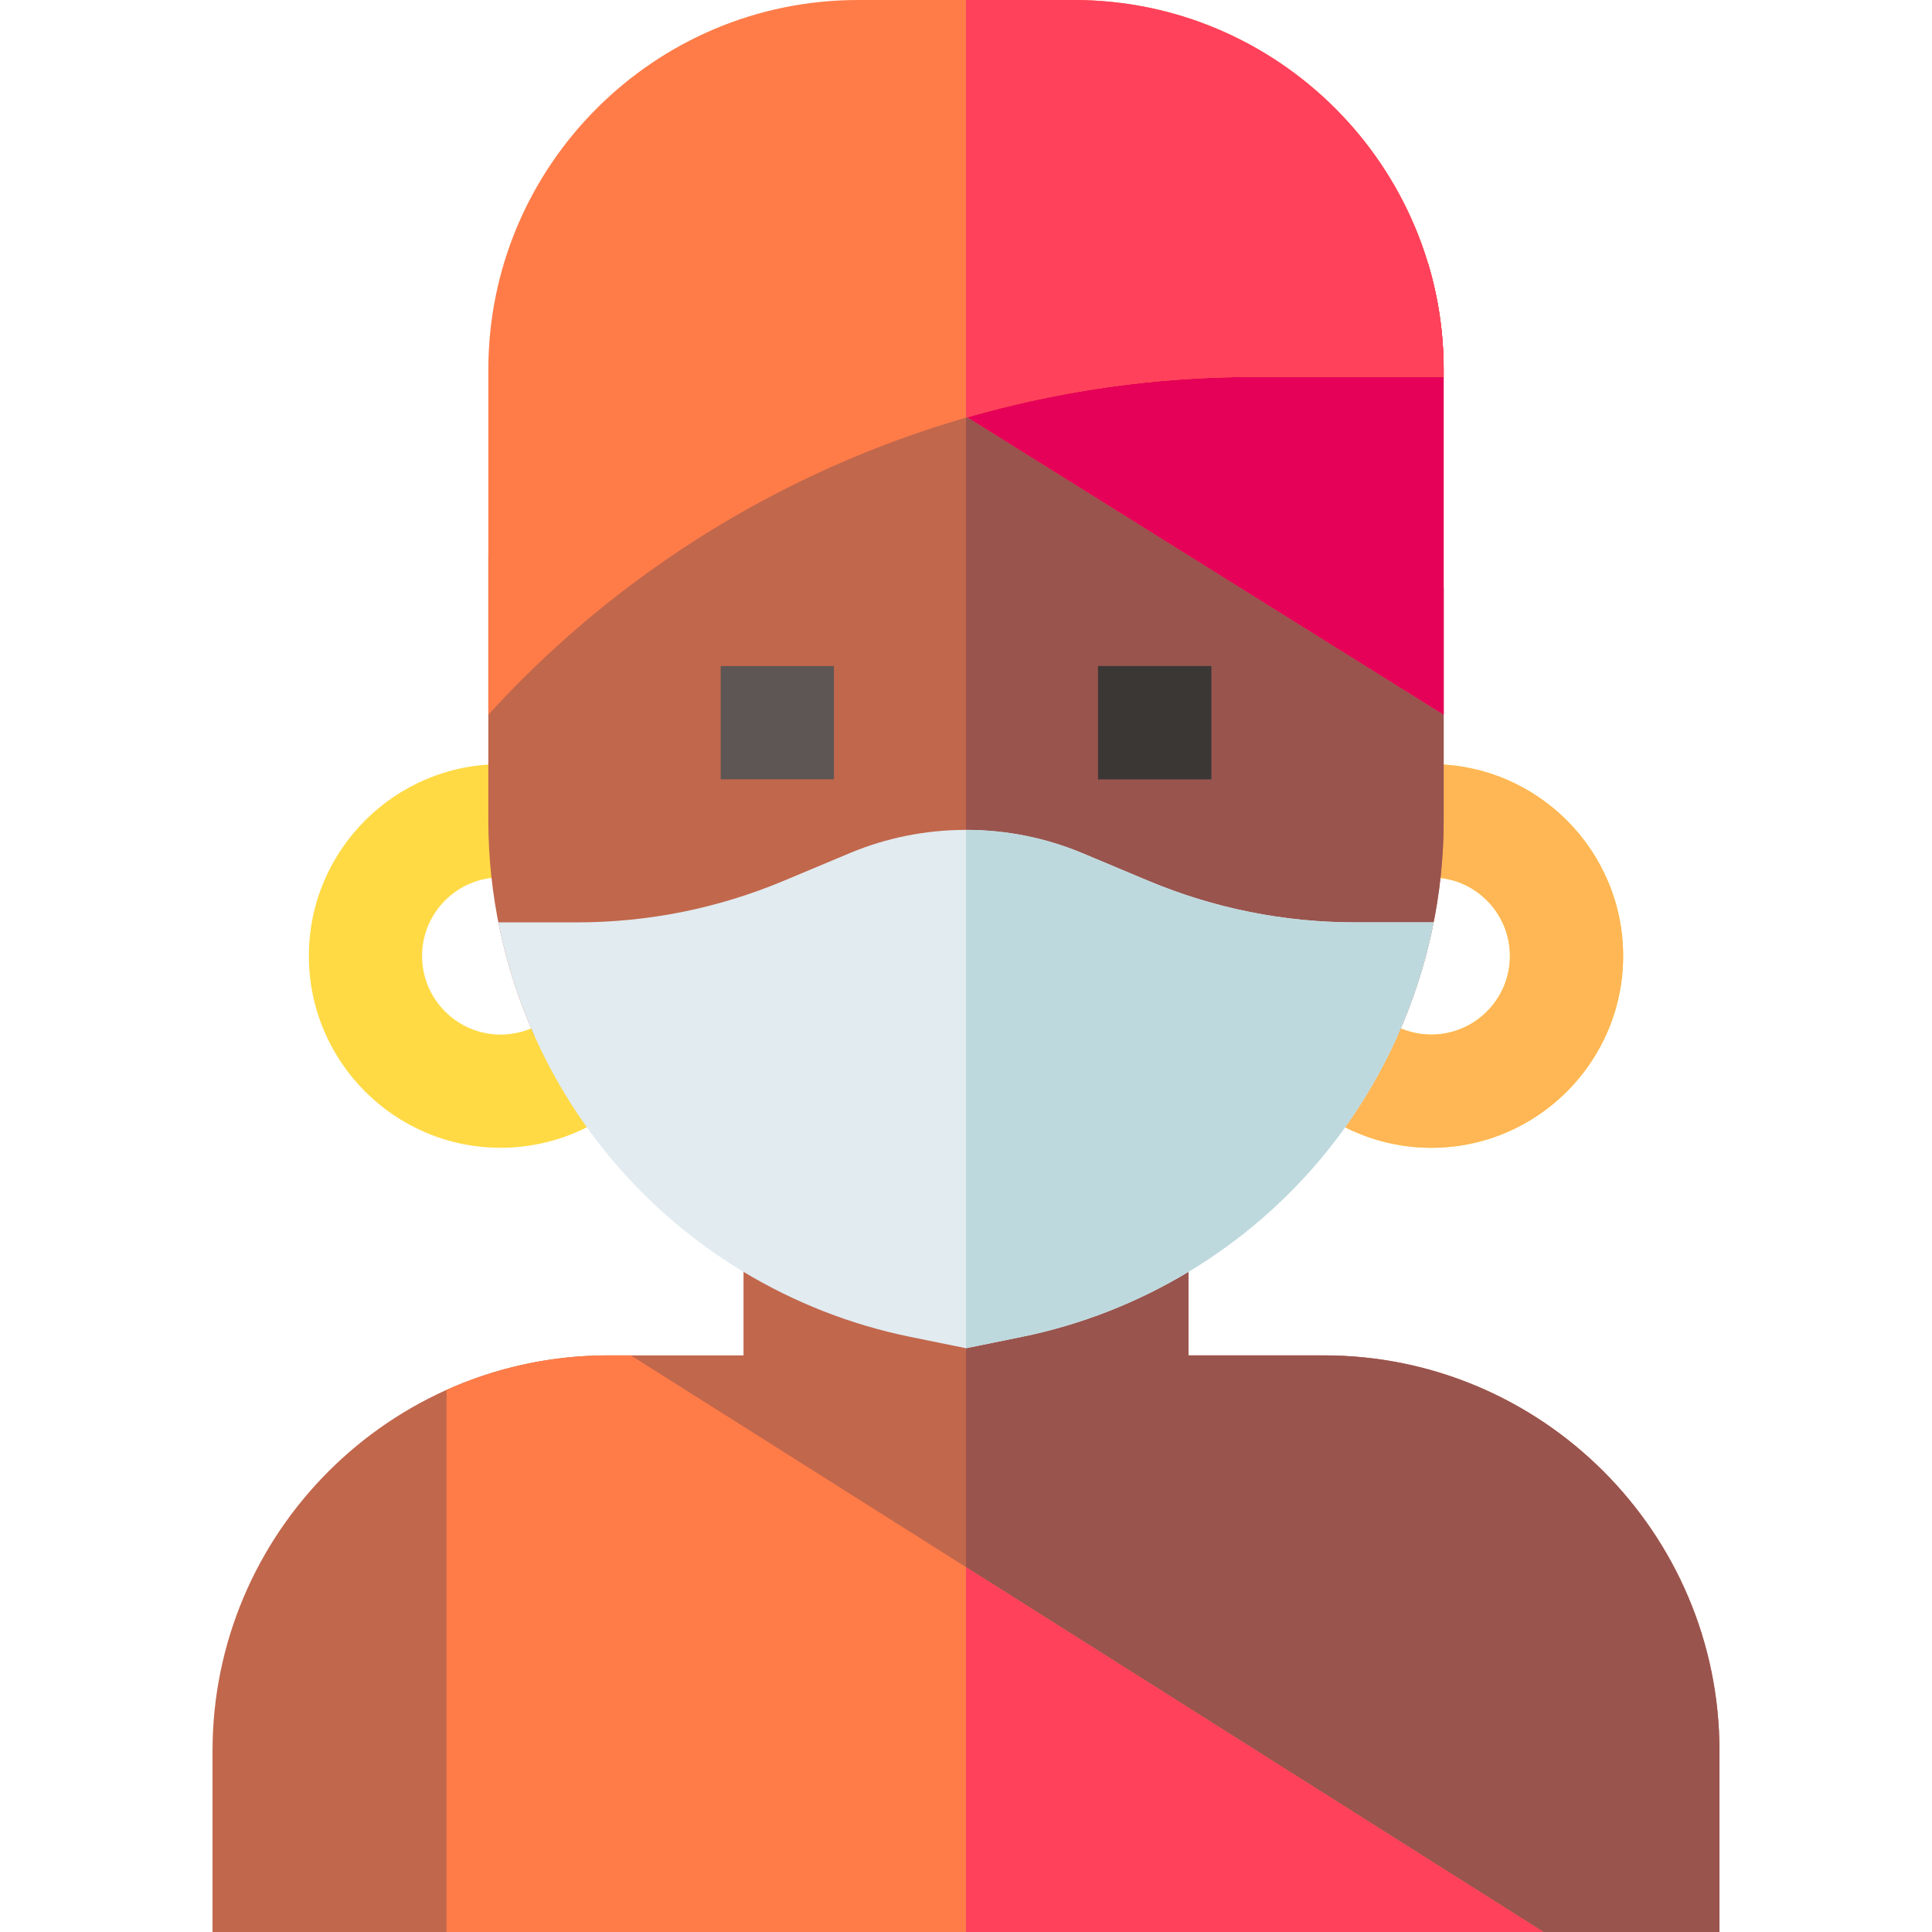 <svg id="Layer_1" enable-background="new 0 0 511.987 511.987" height="512" viewBox="0 0 511.987 511.987" width="512" xmlns="http://www.w3.org/2000/svg"><g><g><path d="m132.681 304.168c-28.028 0-50.83-22.802-50.83-50.829s22.802-50.83 50.83-50.83c5.691 0 11.301.946 16.674 2.813l-9.845 28.338c-2.2-.764-4.498-1.151-6.83-1.151-11.486 0-20.83 9.345-20.83 20.83s9.344 20.829 20.83 20.829c5.972 0 11.67-2.579 15.631-7.075l22.51 19.832c-9.654 10.958-23.556 17.243-38.14 17.243z" fill="#ffda44"/></g><g><path d="m379.307 304.168c-14.585 0-28.487-6.285-38.141-17.243l22.51-19.832c3.961 4.496 9.659 7.075 15.631 7.075 11.485 0 20.83-9.344 20.83-20.829s-9.344-20.83-20.83-20.83c-2.332 0-4.63.388-6.83 1.151l-9.845-28.338c5.374-1.867 10.983-2.813 16.675-2.813 28.027 0 50.83 22.803 50.83 50.83s-22.803 50.829-50.83 50.829z" fill="#ffda44"/></g><g><path d="m379.307 304.168c-14.585 0-28.487-6.285-38.141-17.243l22.51-19.832c3.961 4.496 9.659 7.075 15.631 7.075 11.485 0 20.83-9.344 20.83-20.829s-9.344-20.83-20.83-20.83c-2.332 0-4.63.388-6.83 1.151l-9.845-28.338c5.374-1.867 10.983-2.813 16.675-2.813 28.027 0 50.83 22.803 50.83 50.83s-22.803 50.829-50.83 50.829z" fill="#ffb655"/></g><path d="m350.838 359.179h-35.883v-45.89h-117.923v45.89h-35.883c-57.802 0-104.828 47.025-104.828 104.828v47.98h399.345v-47.98c0-57.803-47.025-104.828-104.828-104.828z" fill="#c1674c"/><path d="m455.666 464.007c0-57.803-47.025-104.828-104.828-104.828h-35.883v-45.89h-58.961v198.698h199.672z" fill="#99544e"/><path d="m219.324 261.063 17.489-7.329c12.189-5.108 26.172-5.108 38.364 0l17.487 7.329c21.162 8.87 43.529 13.368 66.478 13.368h11.242c7.966-17.832 12.194-37.278 12.194-57.002v-61.576l-121.617-77.496c-48.652 11.719-93.964 35.315-131.55 68.871v70.201c0 19.725 4.228 39.17 12.194 57.003h11.242c22.948 0 45.315-4.498 66.477-13.369z" fill="#c1674c"/><path d="m292.663 261.063c21.162 8.87 43.529 13.368 66.478 13.368h11.242c7.966-17.832 12.194-37.278 12.194-57.002v-61.576l-121.616-77.496c-1.66.4-3.315.816-4.967 1.244v170.302c6.543 0 13.087 1.277 19.183 3.831z" fill="#99544e"/><path d="m382.577 97.964c0-9.75-1.439-19.169-4.103-28.063h-46.505c-37.461 0-74.233 6.959-108.566 20.098l159.174 99.398z" fill="#ff415b"/><path d="m382.577 97.964c0-9.75-1.439-19.169-4.103-28.063h-46.505c-37.461 0-74.233 6.959-108.566 20.098l159.174 99.398z" fill="#e50058"/><path d="m359.141 244.432c-18.946 0-37.41-3.713-54.881-11.036l-17.487-7.329c-19.56-8.197-41.998-8.197-61.557 0l-17.488 7.329c-17.471 7.323-35.936 11.036-54.881 11.036h-20.783c4.427 22.378 14.297 43.54 28.855 61.357 20.318 24.867 48.839 42.088 80.307 48.489l14.768 3.004 14.768-3.004c31.468-6.4 59.989-23.621 80.307-48.488 14.558-17.818 24.428-38.98 28.855-61.358z" fill="#e1ebf0"/><g><path d="m190.991 176.508h30v30.002h-30z" fill="#5d5655"/></g><g><path d="m290.997 176.508h30v30.002h-30z" fill="#5d5655"/></g><path d="m331.969 99.9h50.608v-1.937c0-54.017-43.947-97.963-97.964-97.963h-57.239c-54.017 0-97.963 43.946-97.963 97.964v91.432c51.821-56.885 125.574-89.496 202.558-89.496z" fill="#ff7c48"/><path d="m161.149 359.179c-15.247 0-29.742 3.275-42.824 9.153v143.655h290.706l-241.864-152.808z" fill="#ff7c48"/><g><path d="m290.997 176.508h30v30.002h-30z" fill="#3b3735"/></g><path d="m351.068 305.79c14.558-17.818 24.428-38.98 28.855-61.358h-20.783c-18.946 0-37.41-3.713-54.881-11.036l-17.487-7.329c-9.78-4.099-20.279-6.148-30.779-6.148v137.364l14.768-3.004c31.468-6.401 59.989-23.622 80.307-48.489z" fill="#bed9dd"/><g fill="#ff415b"><path d="m382.577 99.9v-1.937c0-54.017-43.947-97.963-97.964-97.963h-28.62v110.697c24.484-7.082 50.044-10.797 75.975-10.797z"/><path d="m255.994 415.299v96.688h153.037z"/></g></g></svg>